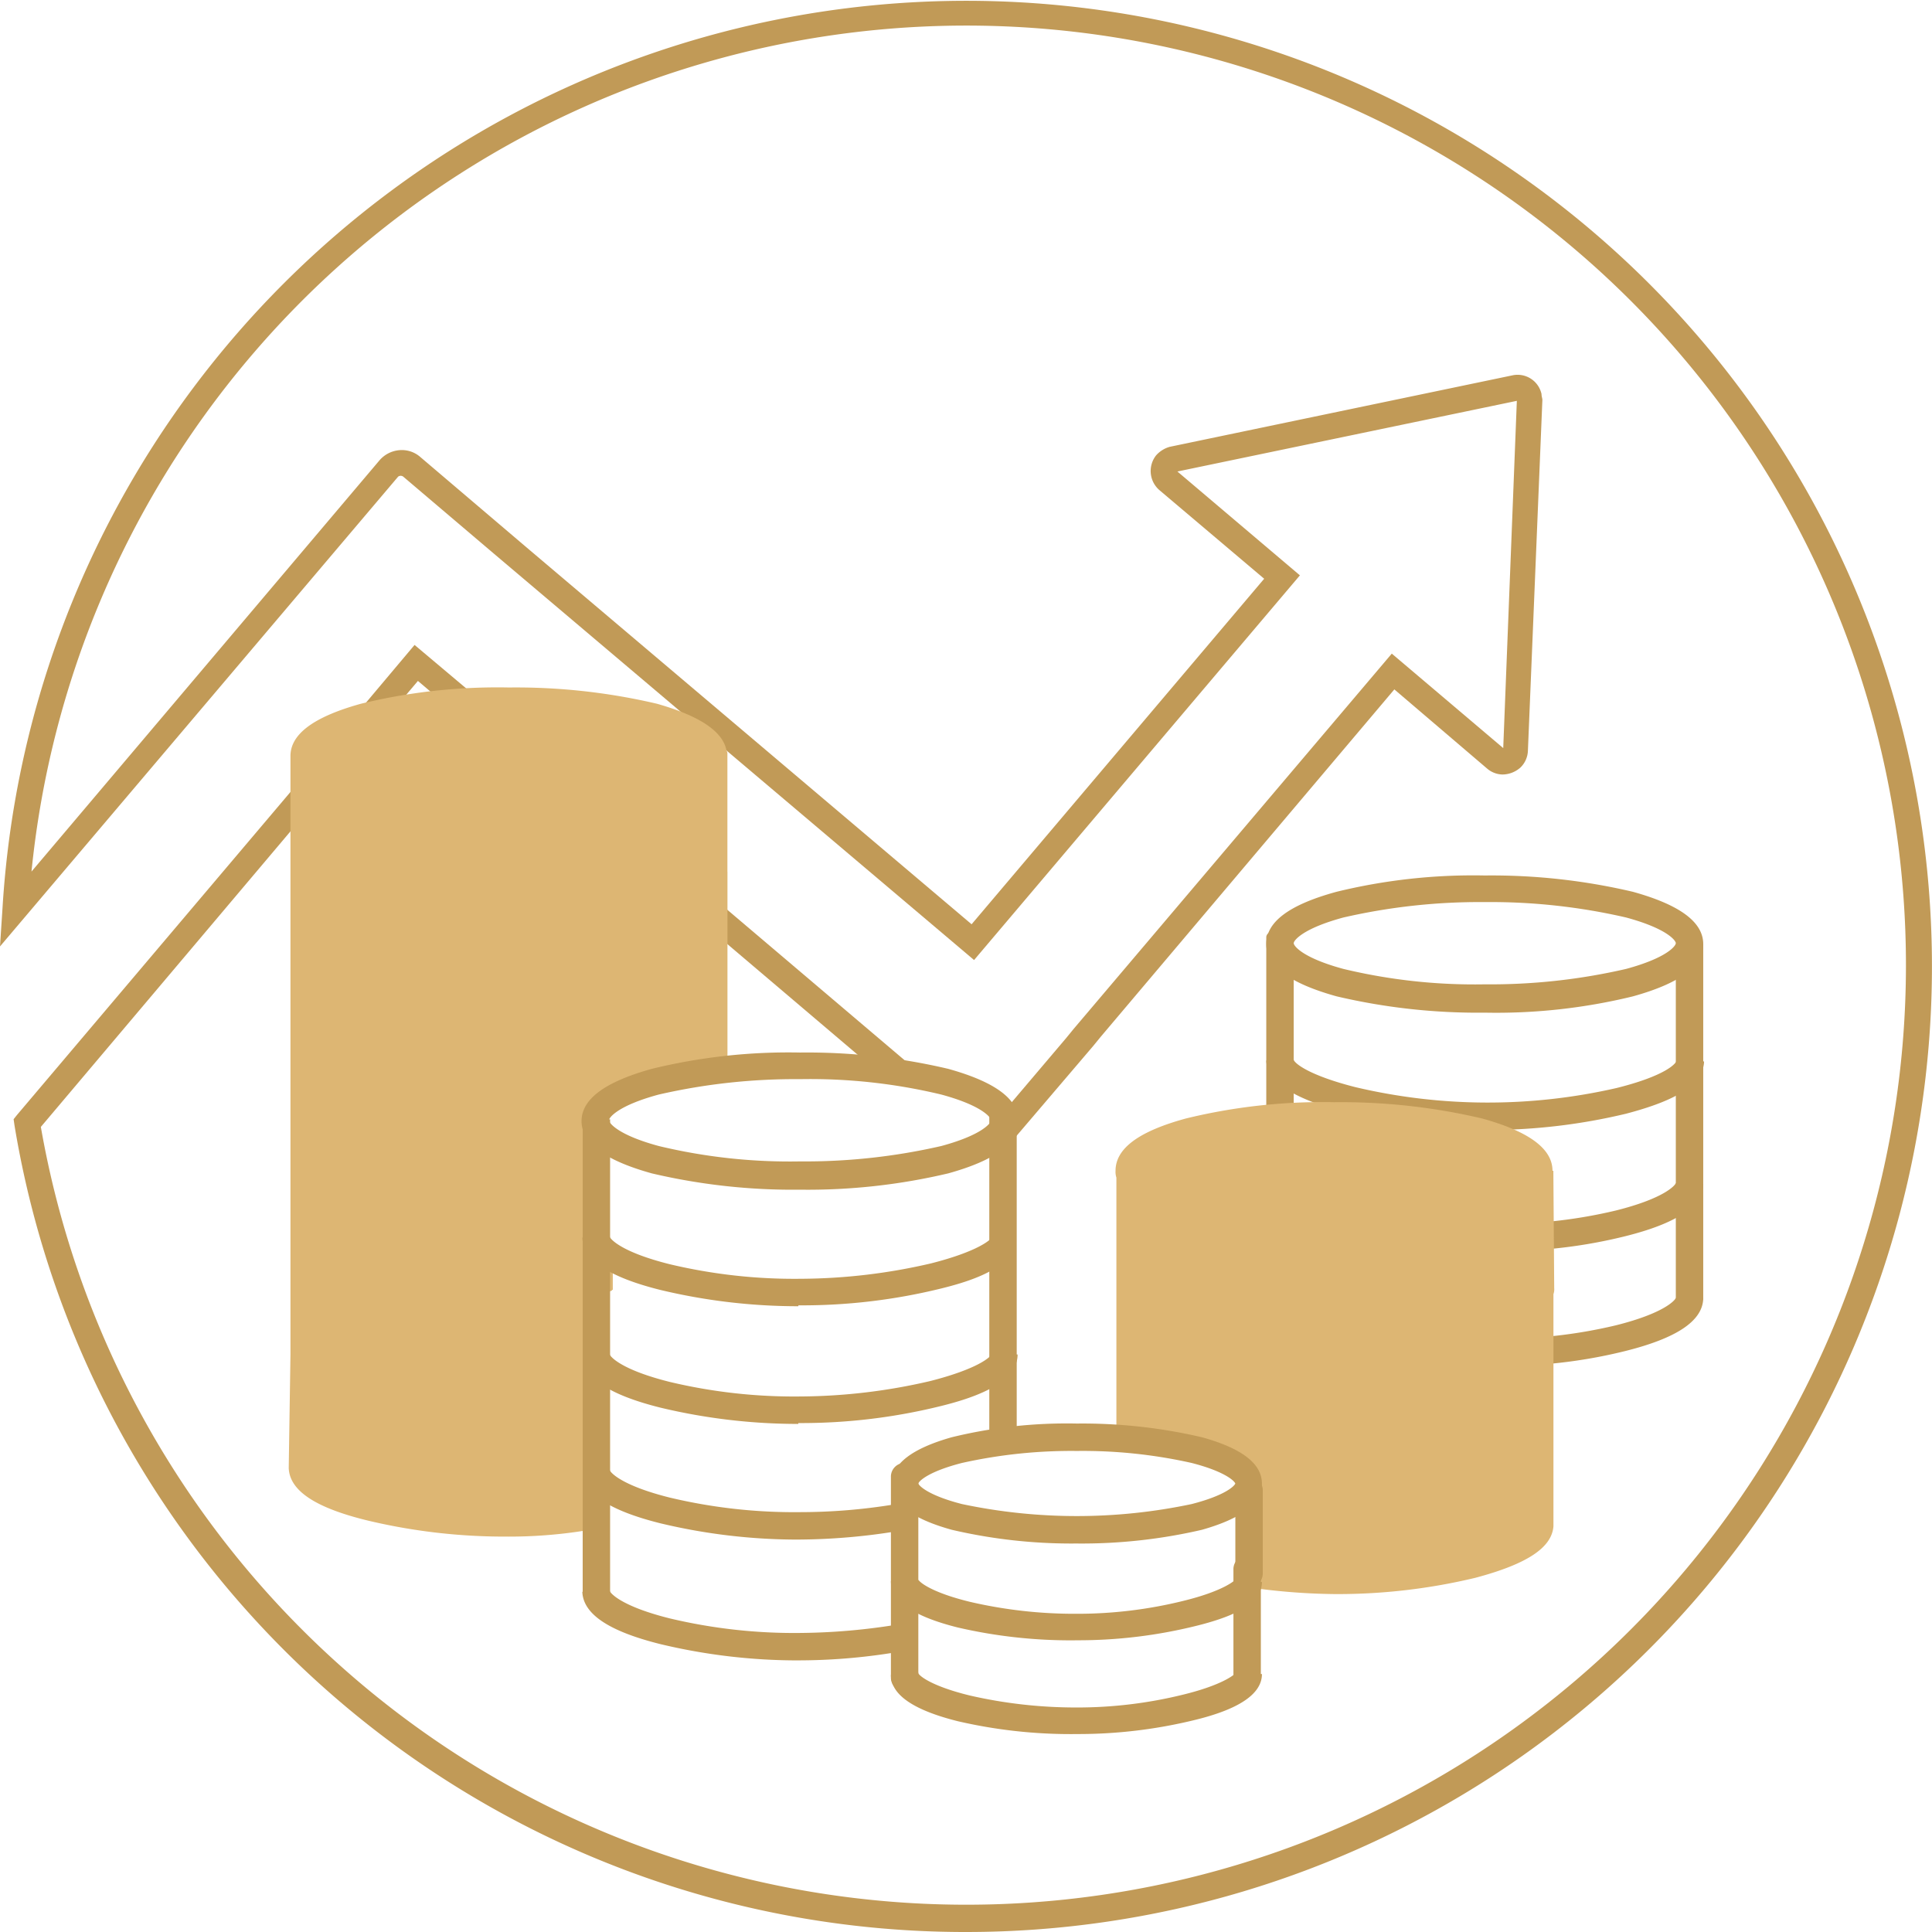 <svg id="组_101" data-name="组 101" xmlns="http://www.w3.org/2000/svg" width="154" height="154" viewBox="0 0 154 154">
  <g id="组_87" data-name="组 87" transform="translate(100.935 69.787)">
    <g id="组_83" data-name="组 83" transform="translate(0 4.303)">
      <path id="路径_157" data-name="路径 157" d="M136.893,121.366c-.615,0-1.093-.273-1.093-.615V106.615h0c0-.341.478-.615,1.093-.615h0c.615,0,1.093.273,1.093.615v14.137h0c0,.341-.478.615-1.093.615Z" transform="translate(-135.8 -106)" fill="#c19a57"/>
    </g>
    <g id="组_84" data-name="组 84">
      <path id="路径_158" data-name="路径 158" d="M141.4,109.33c-3.688-1.024-5.6-2.39-5.6-4.166s1.844-3.142,5.6-4.166a45.914,45.914,0,0,1,11.815-1.3A49.143,49.143,0,0,1,165.03,101c3.688,1.024,5.6,2.39,5.6,4.166s-1.912,3.142-5.6,4.166a45.914,45.914,0,0,1-11.815,1.3A49.144,49.144,0,0,1,141.4,109.33Zm11.815-7.512a48.554,48.554,0,0,0-11.269,1.229c-3.278.888-3.961,1.844-3.961,2.049s.683,1.161,3.961,2.049a44.728,44.728,0,0,0,11.269,1.229,48.119,48.119,0,0,0,11.269-1.229c3.278-.888,3.961-1.844,3.961-2.049s-.683-1.161-3.961-2.049a48.118,48.118,0,0,0-11.269-1.229Zm.068,18.1a49.437,49.437,0,0,1-11.269-1.366c-4.166-1.093-6.147-2.459-6.215-4.1l2.185-.068h0c.068.273,1.161,1.229,4.917,2.185a45.974,45.974,0,0,0,20.83.068c3.824-.956,4.712-1.912,4.781-2.185l2.185.068c-.068,1.776-2.049,3.073-6.215,4.166a47.1,47.1,0,0,1-11,1.3h-.2v-.068Z" transform="translate(-135.8 -99.7)" fill="#c19a57"/>
    </g>
    <g id="组_85" data-name="组 85" transform="translate(32.645 5.464)">
      <rect id="矩形_252" data-name="矩形 252" width="2.185" height="28.342" fill="#c19a57"/>
    </g>
    <g id="组_86" data-name="组 86" transform="translate(20.352 24.518)">
      <path id="路径_159" data-name="路径 159" d="M177.893,135.6c-.068.2-.956,1.229-4.781,2.185a39.366,39.366,0,0,1-5.327.888c-.751.068-1.434.137-2.185.2v2.185c.751-.068,1.434-.137,2.185-.2a40.263,40.263,0,0,0,6.078-1.024c4.1-1.024,6.147-2.39,6.215-4.166Zm0,9.152c-.068.2-.956,1.229-4.781,2.185a39.363,39.363,0,0,1-5.327.888c-.751.068-1.434.137-2.185.2v2.185c.751-.068,1.434-.137,2.185-.2a40.263,40.263,0,0,0,6.078-1.024c4.1-1.024,6.147-2.39,6.215-4.166Z" transform="translate(-165.6 -135.6)" fill="#c19a57"/>
    </g>
  </g>
  <g id="组_88" data-name="组 88" transform="translate(56.237 72.204)">
    <path id="路径_160" data-name="路径 160" d="M69.4,104.671l1.366-1.571,14.888,12.635-1.776,1.229Z" transform="translate(-69.4 -103.1)" fill="#c19a57"/>
  </g>
  <g id="组_89" data-name="组 89" transform="translate(28.333 51.408)">
    <path id="路径_161" data-name="路径 161" d="M29.771,79.3,28.2,78l4.712-5.6,4.3,3.62-1.3,1.571-2.732-2.322Z" transform="translate(-28.2 -72.4)" fill="#c19a57"/>
  </g>
  <g id="组_90" data-name="组 90" transform="translate(0)">
    <path id="路径_162" data-name="路径 162" d="M63.434,150.6A76.793,76.793,0,0,1-12.447,86.286l-.068-.475.271-.339L11.016,58l1.56,1.289-22.92,27.137a74.893,74.893,0,1,0-.746-20.352L16.644,33.3a2.353,2.353,0,0,1,1.56-.814,2.232,2.232,0,0,1,1.7.543l8.612,7.327h0l35.33,29.918L87.168,42.732l-8.341-7.056a2.012,2.012,0,0,1-.271-2.782,2.278,2.278,0,0,1,1.085-.678l27.328-5.7a1.953,1.953,0,0,1,2.306,1.493c0,.2.068.339.068.475L108.19,56.436a1.951,1.951,0,0,1-.61,1.357,2.188,2.188,0,0,1-1.424.543,1.949,1.949,0,0,1-1.221-.475l-7.391-6.309L74.148,79.231l-.61.746-6.713,7.87a2.342,2.342,0,0,1-3.255.271l1.288-1.56a.432.432,0,0,0,.407,0l6.1-7.191.61-.746L97.34,48.7l8.883,7.53,1.085-27.679L80.251,34.184l9.765,8.277L64.044,73.125,25.731,40.7h0l-7.188-6.106a.339.339,0,0,0-.407,0L-13.6,72.04l.2-3.053A76.968,76.968,0,1,1,63.434,150.6ZM80.183,34.116Z" transform="translate(13.6 3.4)" fill="#c19a57"/>
  </g>
  <g id="组_91" data-name="组 91" transform="translate(78.857 88.067)">
    <path id="路径_204" data-name="路径 204" d="M103.793,154.055a1.079,1.079,0,0,1-1.093-1.093V127.693a1.079,1.079,0,0,1,1.093-1.093h0a1.079,1.079,0,0,1,1.093,1.093h0v25.269a1.123,1.123,0,0,1-1.093,1.093Z" transform="translate(-102.7 -126.6)" fill="#c19a57"/>
  </g>
  <g id="组_92" data-name="组 92" transform="translate(46.423 107.901)">
    <path id="路径_205" data-name="路径 205" d="M72.21,161.7a47.106,47.106,0,0,1-11-1.3c-4.1-1.024-6.147-2.39-6.215-4.166l2.185-.068c.068.2.956,1.229,4.781,2.185a42.815,42.815,0,0,0,10.381,1.161,46.463,46.463,0,0,0,10.381-1.229c3.756-.956,4.849-1.912,4.917-2.185h0l2.049.068c0,1.707-1.912,3.073-6.078,4.1a46.3,46.3,0,0,1-11.269,1.366H72.21v.068Zm0,9.22a47.1,47.1,0,0,1-11-1.3c-4.1-1.024-6.147-2.39-6.215-4.166l2.185-.068c.068.2.956,1.229,4.781,2.185a42.812,42.812,0,0,0,10.381,1.161,46.45,46.45,0,0,0,7.512-.615l.341,2.117a50.1,50.1,0,0,1-7.854.683Zm0,9.63a47.1,47.1,0,0,1-11-1.3c-4.1-1.024-6.147-2.39-6.215-4.166l2.185-.068c.068.2.956,1.229,4.781,2.185a42.815,42.815,0,0,0,10.381,1.161,50.1,50.1,0,0,0,7.854-.683l.41,2.117a47.679,47.679,0,0,1-8.264.751Z" transform="translate(-55 -156.1)" fill="#c19a57"/>
  </g>
  <path id="路径_206" data-name="路径 206" d="M152.767,141.22h0l-.068-9.356h-.068c0-1.776-1.912-3.142-5.6-4.166a49.144,49.144,0,0,0-11.815-1.3,45.914,45.914,0,0,0-11.815,1.3c-3.756,1.024-5.6,2.39-5.6,4.166a1.5,1.5,0,0,0,.068.546v20.147a1.013,1.013,0,0,0,1.093.956,1.1,1.1,0,0,0,.615-.2c1.024.683,6.351,1.5,8.332,2.049,0,0,2.39,7.854-.068,7.444l-.341,2.117a50.827,50.827,0,0,0,7.854.683h.137a47.1,47.1,0,0,0,11-1.3c4.1-1.093,6.078-2.39,6.215-4.1h0V141.7A1.162,1.162,0,0,0,152.767,141.22Zm-17.415,5.464" transform="translate(-28.881 -38.541)" fill="#ddb673"/>
  <g id="组_93" data-name="组 93" transform="translate(55.396 77.923)">
    <path id="路径_207" data-name="路径 207" d="M69.193,119.149c-.615,0-1.093-.137-1.093-.341h0v-6.966c0-.2.478-.341,1.093-.341h0c.615,0,1.093.137,1.093.341h0v6.966c0,.2-.478.341-1.093.341Z" transform="translate(-68.1 -111.5)" fill="#c19a57"/>
  </g>
  <path id="路径_208" data-name="路径 208" d="M55.067,92.483V83.127c0-.137,0-.2-.068-.273-.273-1.571-2.185-2.8-5.532-3.756a49.144,49.144,0,0,0-11.815-1.3,45.914,45.914,0,0,0-11.815,1.3c-3.688,1.024-5.6,2.39-5.6,4.166V131l-.137,9.015h0c.068,1.776,2.049,3.142,6.215,4.166a47.1,47.1,0,0,0,11,1.3h.137A38.354,38.354,0,0,0,43.73,145c.683-.068,1.3-.2,1.912-.273l-.2-2.185c-.546.068-.683-7.376-.2-7.444l-.2-2.117c-.41.068-.888-6.83.82-7.1v-.068h.068v-2.185c-.273.068-3.073-6.9-.478-7.308L45.1,114.2c-2.527.41,1.639-4.166,1.639-4.166,0,.615,6.625-1.571,7.239-1.571a1.079,1.079,0,0,0,1.093-1.093V92.483Z" transform="translate(2.915 -22.998)" fill="#ddb673"/>
  <g id="组_94" data-name="组 94" transform="translate(71.015 116.643)">
    <path id="路径_209" data-name="路径 209" d="M92.393,187.066a1.079,1.079,0,0,1-1.093-1.093h0V169.993a1.093,1.093,0,1,1,2.185,0v15.981a1.173,1.173,0,0,1-1.093,1.093Zm27.455-8.264a1.079,1.079,0,0,1-1.093-1.093h0v-6.693a1.093,1.093,0,0,1,2.185,0v6.693a1.123,1.123,0,0,1-1.093,1.093Z" transform="translate(-91.3 -168.9)" fill="#c19a57"/>
  </g>
  <g id="组_95" data-name="组 95" transform="translate(71.015 113.471)">
    <path id="路径_210" data-name="路径 210" d="M106.12,173.561a41.944,41.944,0,0,1-9.971-1.093c-3.21-.888-4.781-2.117-4.781-3.688s1.639-2.8,4.781-3.688A38.681,38.681,0,0,1,106.12,164a41.944,41.944,0,0,1,9.971,1.093c3.21.888,4.781,2.117,4.781,3.688s-1.639,2.8-4.781,3.688a42.367,42.367,0,0,1-9.971,1.093Zm-12.635-4.781c.068.2.82.956,3.483,1.639a44.274,44.274,0,0,0,18.3,0c2.663-.683,3.415-1.434,3.483-1.639-.068-.2-.82-.956-3.483-1.639a39.639,39.639,0,0,0-9.152-.956,40.066,40.066,0,0,0-9.152.956c-2.664.683-3.415,1.434-3.483,1.639Zm12.43,12.5a39.9,39.9,0,0,1-9.288-1.024q-5.327-1.332-5.327-3.688l2.185-.068v-.068c.068.2,1.024,1.024,4.1,1.776a36.794,36.794,0,0,0,8.4.956h.068a35.205,35.205,0,0,0,8.537-1.024c3.073-.751,4.1-1.571,4.234-1.776v.068l2.049.2c0,1.5-1.639,2.6-5.19,3.483a39.014,39.014,0,0,1-9.561,1.161Z" transform="translate(-91.3 -164)" fill="#c19a57"/>
  </g>
  <g id="组_96" data-name="组 96" transform="translate(98.317 124.018)">
    <path id="路径_211" data-name="路径 211" d="M132.493,190.217a1.079,1.079,0,0,1-1.093-1.093h0v-8.332a1.093,1.093,0,1,1,2.185,0v8.332a1.123,1.123,0,0,1-1.093,1.093Z" transform="translate(-131.4 -179.7)" fill="#c19a57"/>
  </g>
  <g id="组_97" data-name="组 97" transform="translate(71.015 132.897)">
    <path id="路径_212" data-name="路径 212" d="M105.915,198.027A39.9,39.9,0,0,1,96.627,197q-5.327-1.332-5.327-3.688l2.117-.615s.068.546.068.478c.068.2,1.024,1.024,4.1,1.776a37.853,37.853,0,0,0,8.469.956,35.207,35.207,0,0,0,8.537-1.024c3.073-.751,4.1-1.571,4.234-1.776v.068l2.049.068c0,1.5-1.639,2.732-5.19,3.62a39.013,39.013,0,0,1-9.561,1.161Z" transform="translate(-91.3 -192.7)" fill="#c19a57"/>
  </g>
  <g id="组_98" data-name="组 98" transform="translate(2.117 89.483)">
    <path id="路径_213" data-name="路径 213" d="M-10.5,128.5" transform="translate(10.5 -128.5)" fill="none" stroke="#c19a57" stroke-miterlimit="10" stroke-width="3"/>
  </g>
  <g id="组_99" data-name="组 99" transform="translate(46.355 83.903)">
    <path id="路径_214" data-name="路径 214" d="M72.315,131.327a49.143,49.143,0,0,1-11.815-1.3c-3.688-1.024-5.6-2.39-5.6-4.166s1.912-3.142,5.6-4.166a45.915,45.915,0,0,1,11.815-1.3,49.144,49.144,0,0,1,11.815,1.3c3.688,1.024,5.6,2.39,5.6,4.166s-1.912,3.142-5.6,4.166A48.734,48.734,0,0,1,72.315,131.327Zm0-8.81a48.554,48.554,0,0,0-11.269,1.229c-3.278.888-3.961,1.844-3.961,2.049s.683,1.161,3.961,2.049a44.729,44.729,0,0,0,11.269,1.229,48.555,48.555,0,0,0,11.269-1.229c3.278-.888,3.961-1.844,3.961-2.049s-.683-1.161-3.961-2.049a44.728,44.728,0,0,0-11.269-1.229Zm-.137,18.1a47.1,47.1,0,0,1-11-1.3c-4.1-1.024-6.147-2.39-6.215-4.166l2.185-.068c.068.2.956,1.229,4.781,2.185a42.993,42.993,0,0,0,10.449,1.161A46.461,46.461,0,0,0,82.764,137.2c3.756-.956,4.849-1.912,4.917-2.185h0l1.776.137c0,1.707-1.639,3-5.805,4.029a46.3,46.3,0,0,1-11.269,1.366h-.2v.068Z" transform="translate(-54.9 -120.4)" fill="#c19a57"/>
  </g>
  <g id="组_100" data-name="组 100" transform="translate(46.446 89.221)">
    <rect id="矩形_258" data-name="矩形 258" width="2.185" height="37.972" fill="#c19a57"/>
  </g>
</svg>
